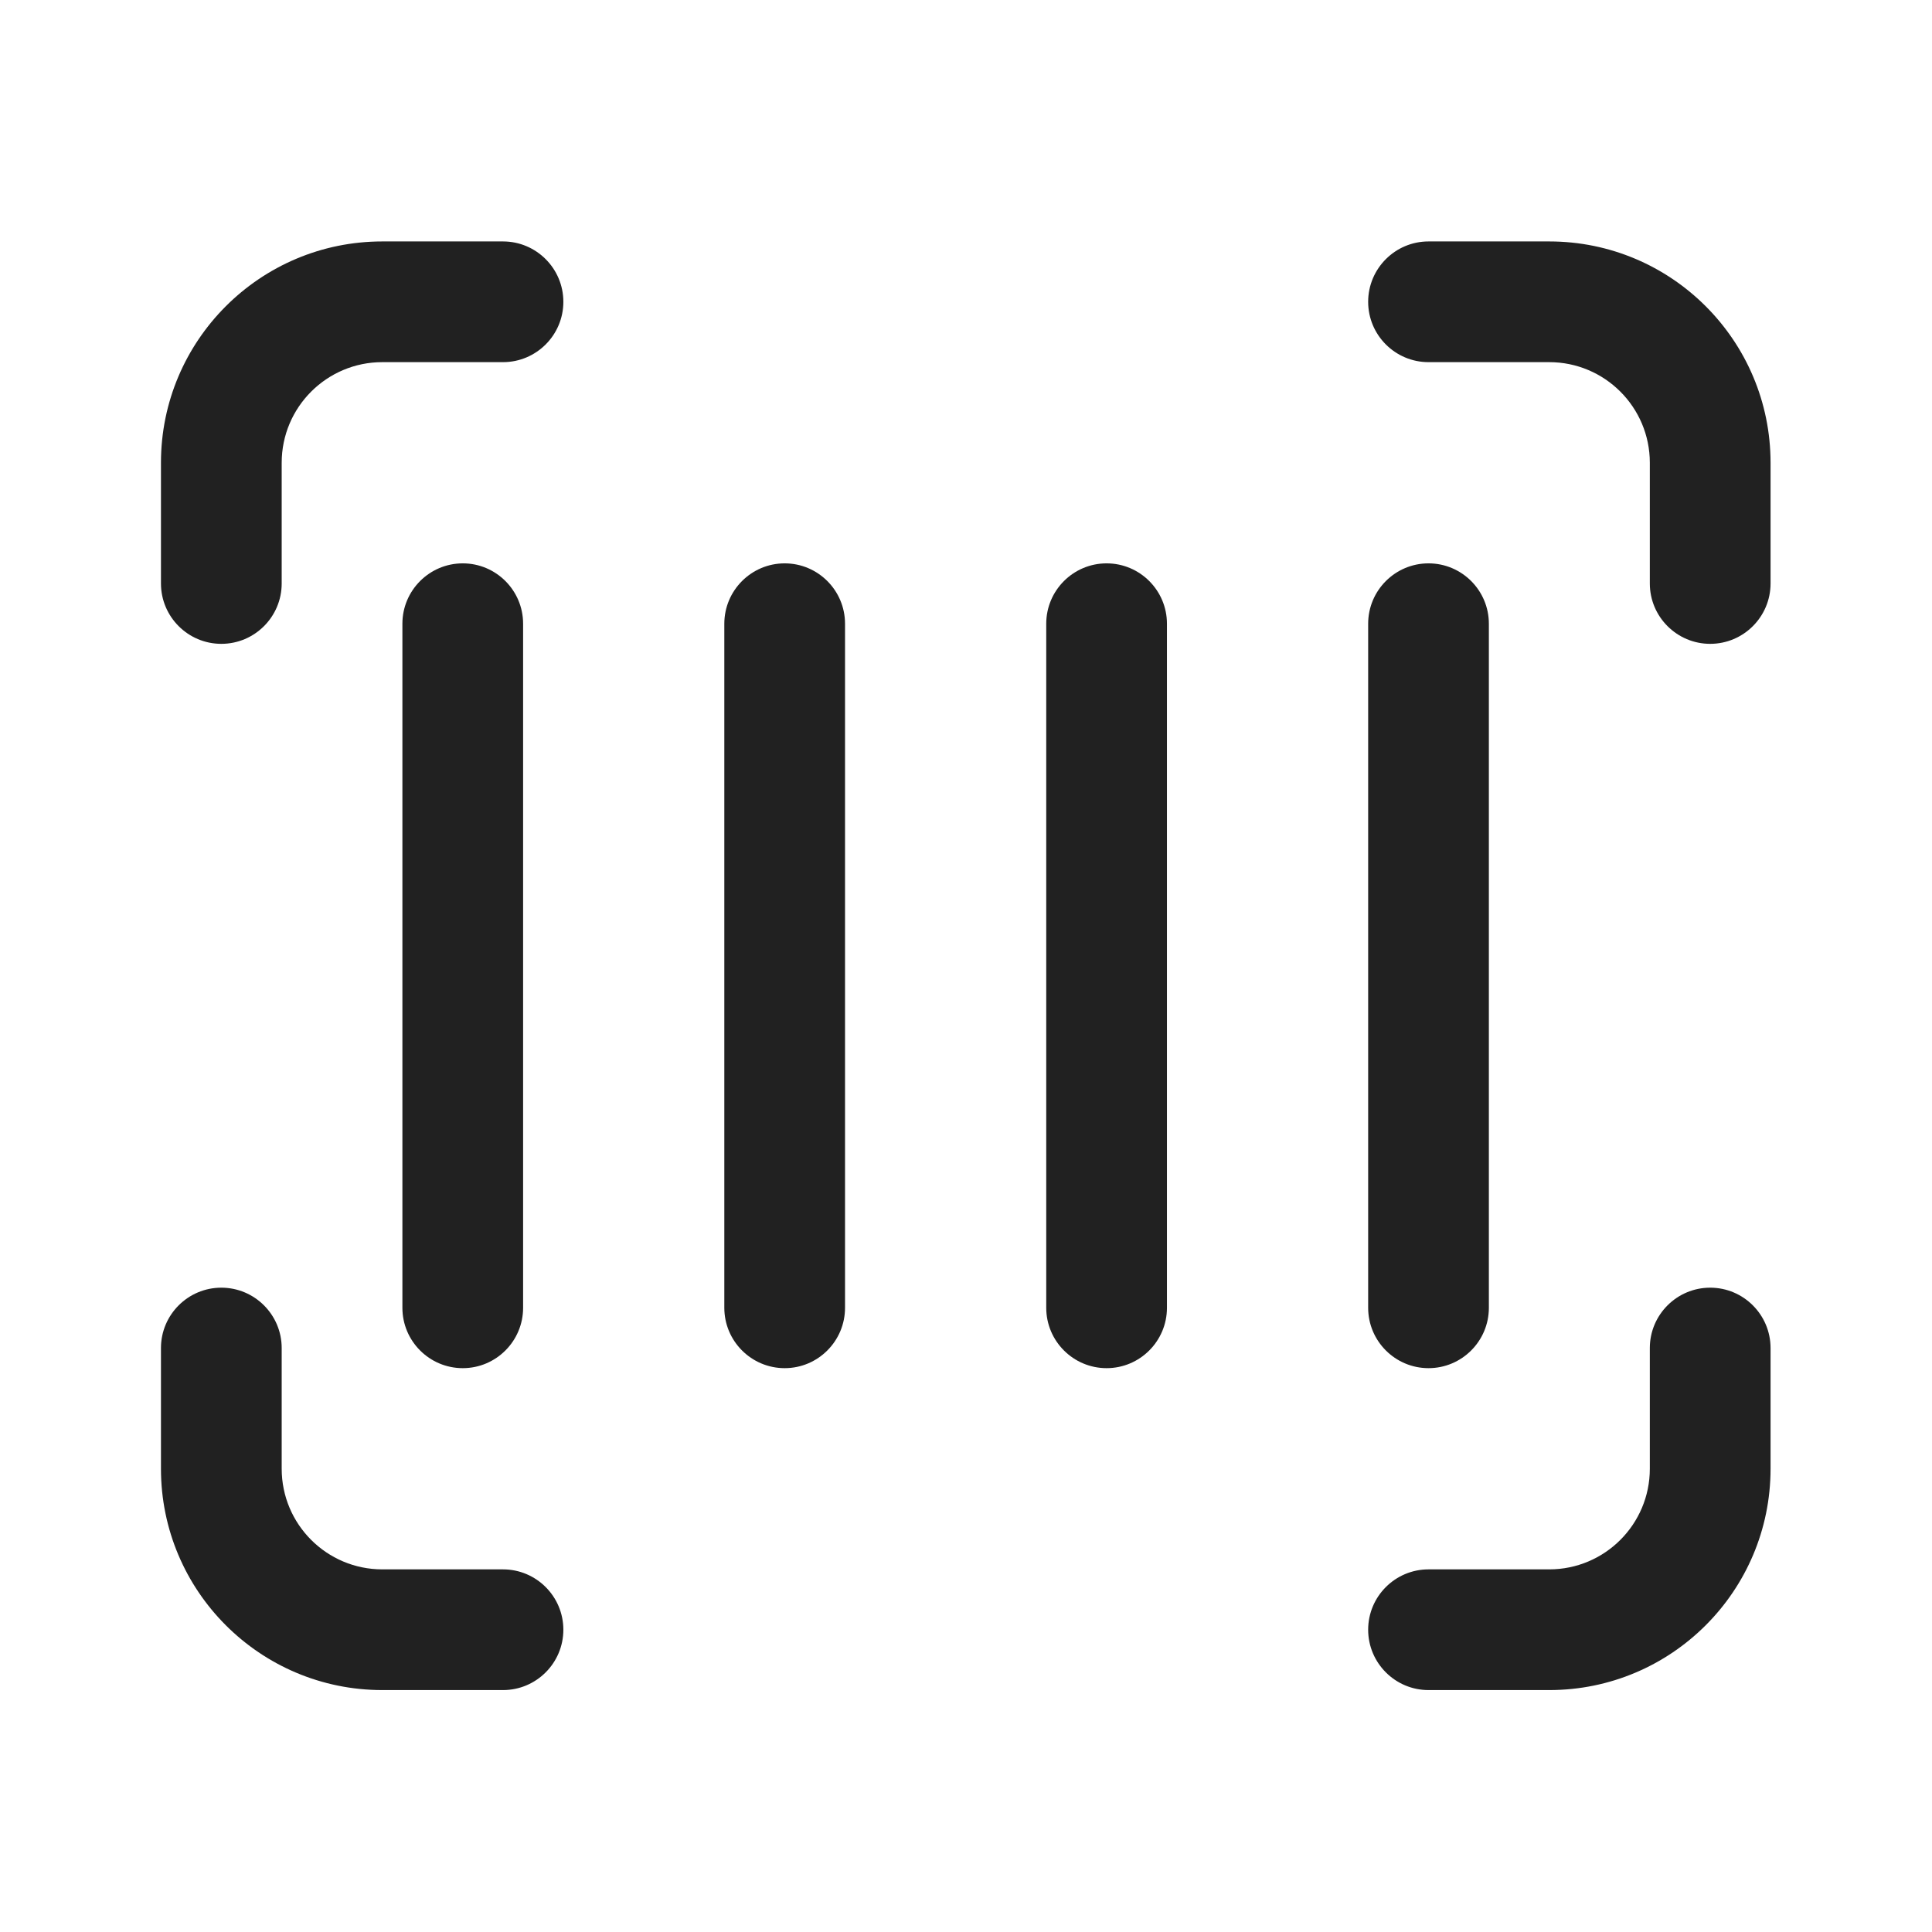 ﻿<?xml version="1.0" encoding="UTF-8" standalone="no"?>
<!-- Created with Inkscape (http://www.inkscape.org/) -->

<svg
   version="1.1"
   id="I7e2f2d7d66814052b7da63087f1bfd6c20251031115229"
   width="100"
   height="100"
   viewBox="0 0 100 100"
   sodipodi:docname="output.ai"
   xmlns:inkscape="http://www.inkscape.org/namespaces/inkscape"
   xmlns:sodipodi="http://sodipodi.sourceforge.net/DTD/sodipodi-0.dtd"
   xmlns="http://www.w3.org/2000/svg"
   xmlns:svg="http://www.w3.org/2000/svg">
  <defs
     id="Ib8a7207b9611434ba3c4267ddbcab28320251031115229" />
  <sodipodi:namedview
     id="Ifa71c94f094845cdb2444a5fdae3974720251031115229"
     pagecolor="#ffffff"
     bordercolor="#000000"
     borderopacity="0.25"
     inkscape:showpageshadow="2"
     inkscape:pageopacity="0.0"
     inkscape:pagecheckerboard="0"
     inkscape:deskcolor="#d1d1d1">
    <inkscape:page
       x="0"
       y="0"
       inkscape:label="1"
       id="I2f292feacc2a4a9882725a1bf366a18720251031115229"
       width="100"
       height="100"
       margin="0"
       bleed="0" />
  </sodipodi:namedview>
  <g
     id="I840b1bd529fe436cb1f681e5b93c65f220251031115229"
     inkscape:groupmode="layer"
     inkscape:label="1">
    <path
       id="Idb9fc74031414b62964585102965422220251031115229"
       d="m 6.25,17.969 c 0,-4.746 3.848,-8.594 8.594,-8.594 h 4.687 c 1.293,0 2.344,1.051 2.344,2.344 0,1.293 -1.051,2.343 -2.344,2.343 h -4.687 c -2.156,0 -3.906,1.75 -3.906,3.907 v 4.687 C 10.938,23.949 9.887,25 8.594,25 7.301,25 6.25,23.949 6.25,22.656 Z m 46.875,-6.25 c 0,-1.293 1.051,-2.344 2.344,-2.344 h 4.687 c 4.746,0 8.594,3.848 8.594,8.594 v 4.687 c 0,1.293 -1.051,2.344 -2.344,2.344 -1.293,0 -2.344,-1.051 -2.344,-2.344 v -4.687 c 0,-2.157 -1.75,-3.907 -3.906,-3.907 h -4.687 c -1.293,0 -2.344,-1.05 -2.344,-2.343 z M 8.594,50 c 1.293,0 2.344,1.051 2.344,2.344 v 4.687 c 0,2.157 1.75,3.907 3.906,3.907 h 4.687 c 1.293,0 2.344,1.05 2.344,2.343 0,1.293 -1.051,2.344 -2.344,2.344 h -4.687 c -4.746,0 -8.594,-3.848 -8.594,-8.594 V 52.344 C 6.25,51.051 7.301,50 8.594,50 Z m 57.812,0 c 1.293,0 2.344,1.051 2.344,2.344 v 4.687 c 0,4.746 -3.848,8.594 -8.594,8.594 h -4.687 c -1.293,0 -2.344,-1.051 -2.344,-2.344 0,-1.293 1.051,-2.343 2.344,-2.343 h 4.687 c 2.156,0 3.906,-1.75 3.906,-3.907 V 52.344 C 64.062,51.051 65.113,50 66.406,50 Z M 17.969,21.875 c 1.293,0 2.343,1.051 2.343,2.344 v 26.562 c 0,1.293 -1.05,2.344 -2.343,2.344 -1.293,0 -2.344,-1.051 -2.344,-2.344 V 24.219 c 0,-1.293 1.051,-2.344 2.344,-2.344 z m 14.843,2.344 c 0,-1.293 -1.05,-2.344 -2.343,-2.344 -1.293,0 -2.344,1.051 -2.344,2.344 v 26.562 c 0,1.293 1.051,2.344 2.344,2.344 1.293,0 2.343,-1.051 2.343,-2.344 z m 10.157,-2.344 c 1.293,0 2.343,1.051 2.343,2.344 v 26.562 c 0,1.293 -1.05,2.344 -2.343,2.344 -1.293,0 -2.344,-1.051 -2.344,-2.344 V 24.219 c 0,-1.293 1.051,-2.344 2.344,-2.344 z m 14.843,2.344 c 0,-1.293 -1.05,-2.344 -2.343,-2.344 -1.293,0 -2.344,1.051 -2.344,2.344 v 26.562 c 0,1.293 1.051,2.344 2.344,2.344 1.293,0 2.343,-1.051 2.343,-2.344 z"
       style="fill:#212121;fill-opacity:1;fill-rule:nonzero;stroke:none"
       transform="scale(1.333)" />
  </g>
</svg>



